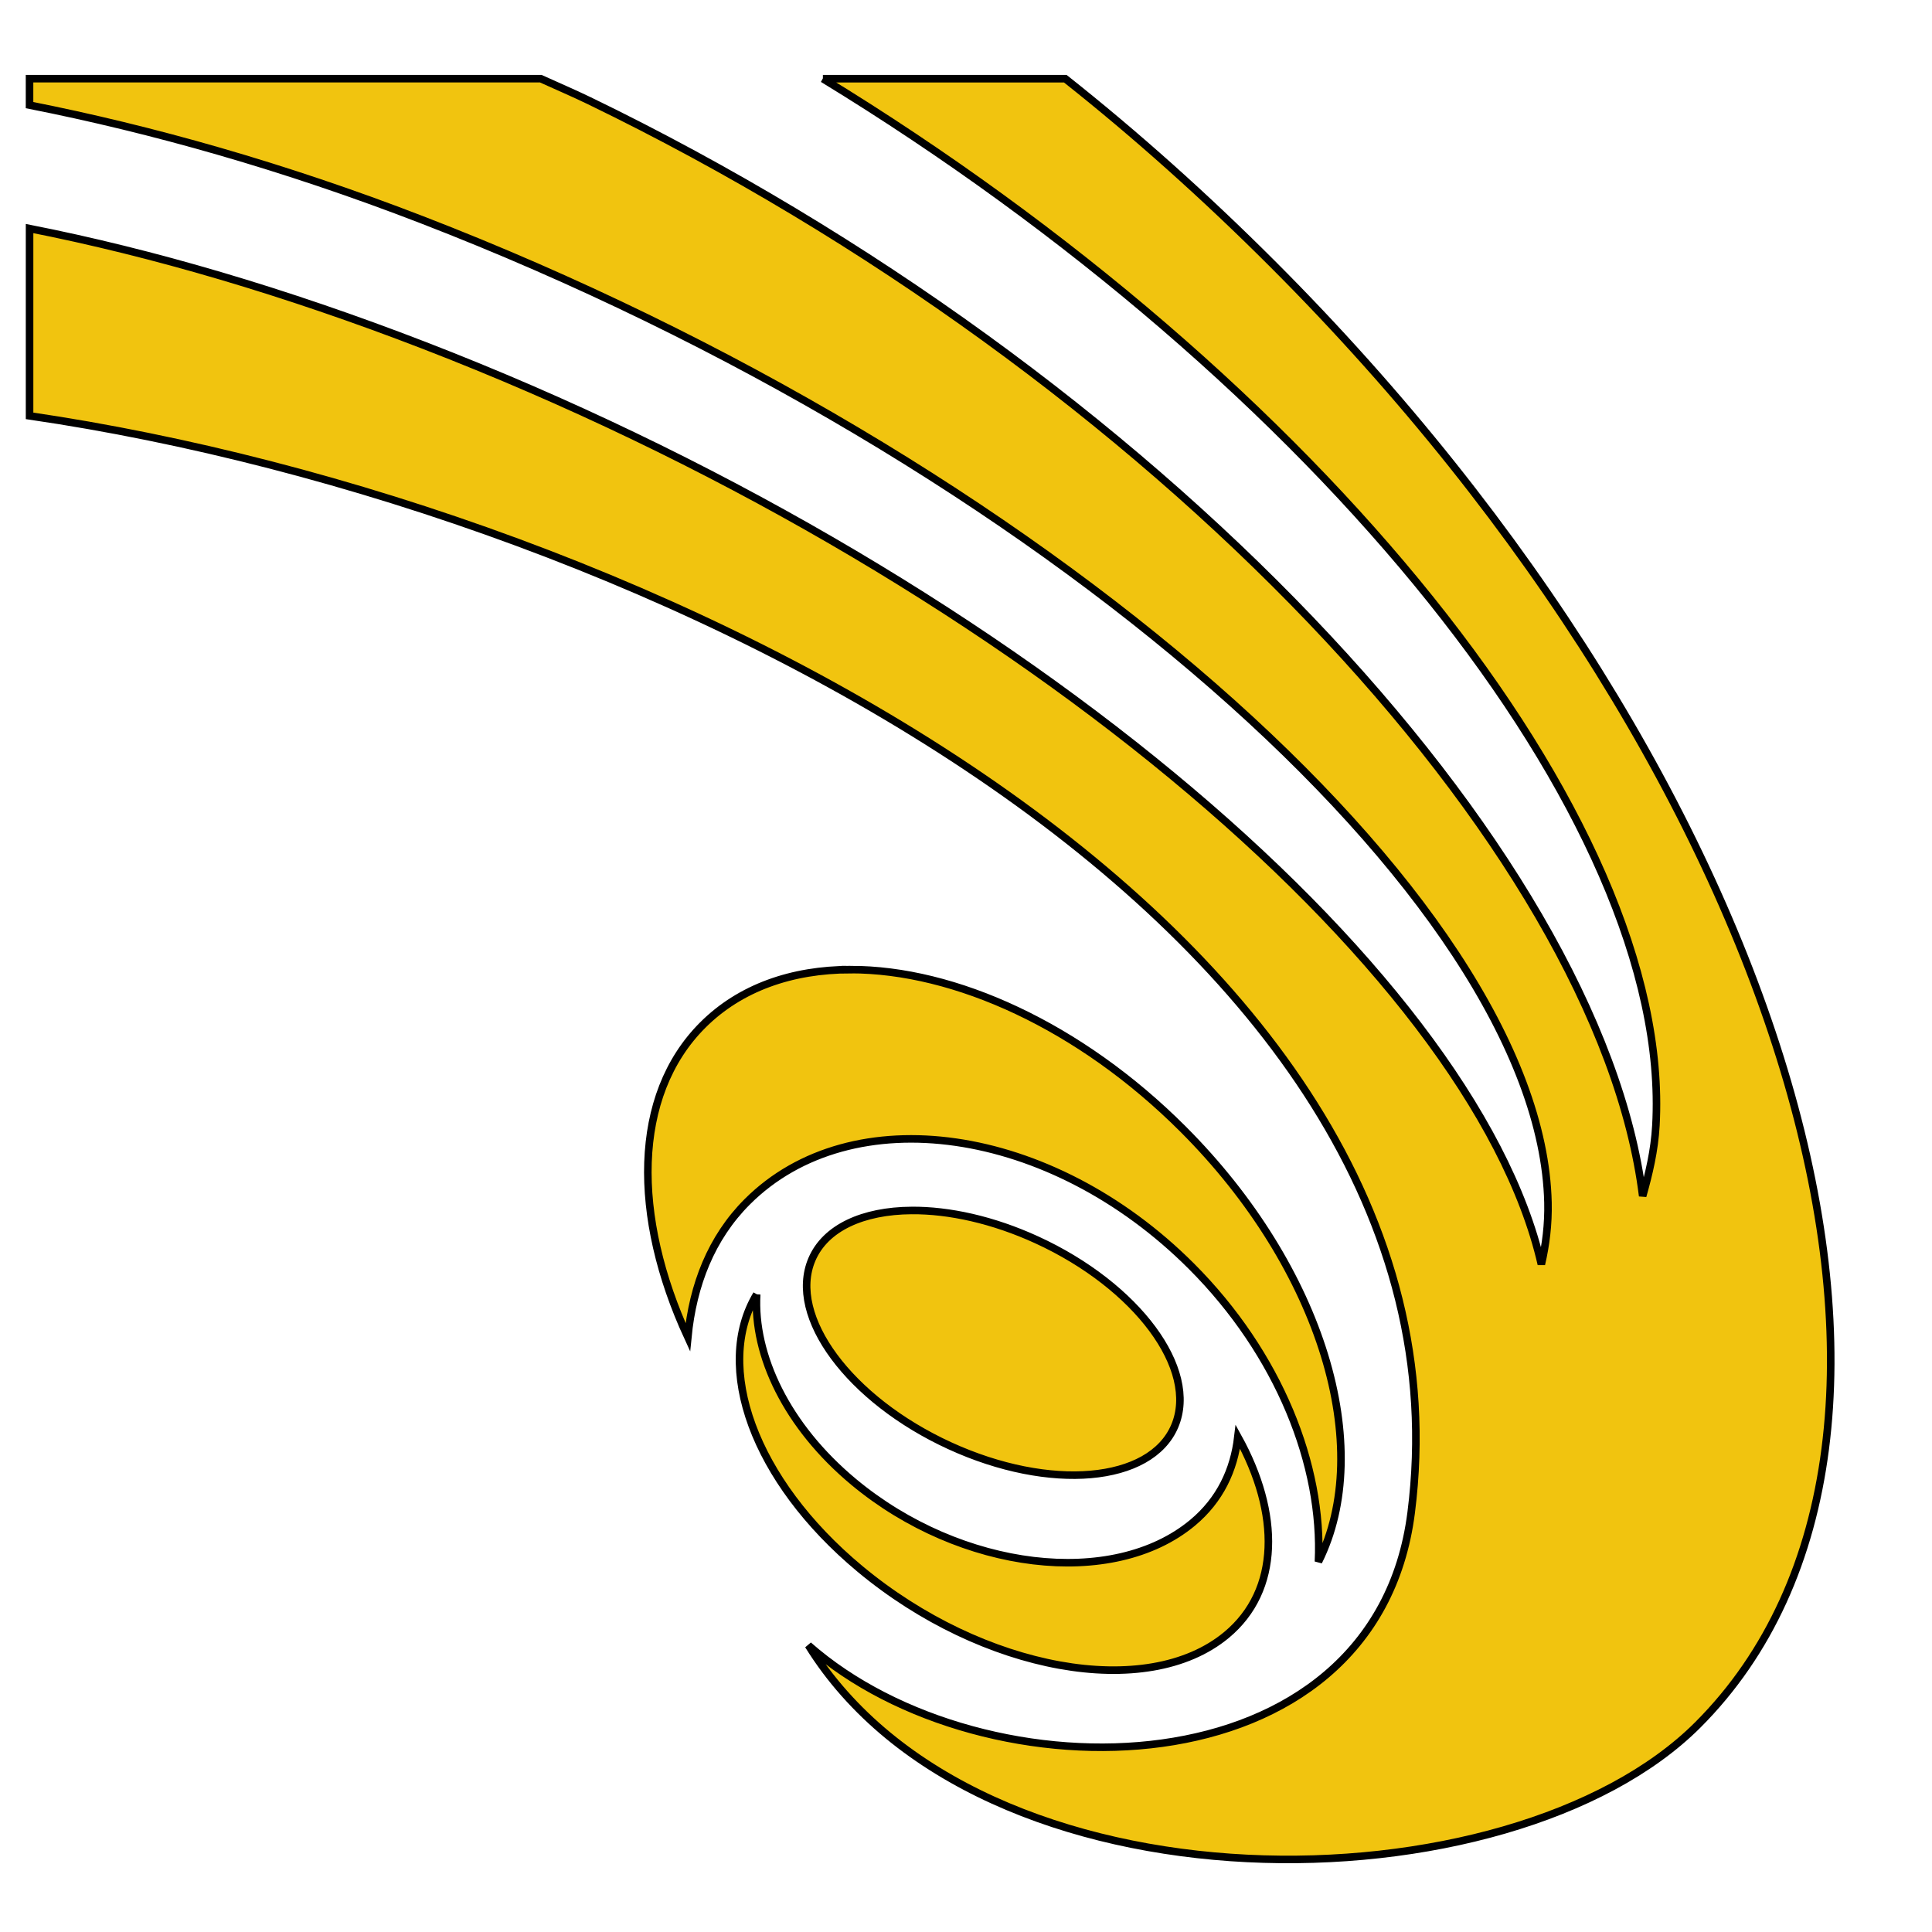 <?xml version="1.0" encoding="UTF-8"?>
<svg style="height:512px;width:512px" version="1.1" viewBox="0 0 512 512" xmlns="http://www.w3.org/2000/svg" xmlns:xlink="http://www.w3.org/1999/xlink">
 <defs>
  <radialGradient id="radialGradient1139" cx="259.49" cy="256.81" r="239.67" gradientTransform="matrix(1 0 0 .989 0 2.898)" gradientUnits="userSpaceOnUse">
   <stop stop-color="#2c3e50" stop-opacity=".941" offset="0"/>
   <stop stop-color="#00fff4" stop-opacity="0" offset="1"/>
  </radialGradient>
  <radialGradient id="radialGradient2757" cx="259.49" cy="256.81" r="239.67" gradientTransform="matrix(1 0 0 .989 0 2.898)" gradientUnits="userSpaceOnUse">
   <stop stop-color="#f1c40f" offset="0"/>
   <stop stop-color="#f1c40f" offset="1"/>
  </radialGradient>
 </defs>
 <g class="" transform="translate(-13)" fill="url(#radialGradient1139)" stroke="#000" stroke-width="2">
  <path d="m231.07 20.854c130.56 79.7 225.31 195.89 220.76 277.41-0.372 6.683-1.85 12.83-3.504 18.687-11.48-92.337-130.2-218.09-279.16-290.26-4.345-2.104-8.547-3.872-12.85-5.84h-135.49v7.004c32.332 6.406 67.257 16.19 103.96 30.37 163.15 63.025 296.54 179.68 298.44 260.47 0.13 5.782-0.565 11.256-1.752 16.353-18.234-79.442-144.17-184.84-296.1-243.53-36.907-14.258-72.094-24.558-104.54-30.954v49.64c164.21 24.05 386.08 133.88 366.14 290.65-9.53 74.94-113.13 76.27-159.74 35.17 45.327 72.98 186.19 70.605 235.7 21.09 75.81-75.81 25.19-249.3-112.72-387.2-17.778-17.776-36.23-34.278-54.9-49.058h-64.24zm7.3 236.1c-15.488 0.026-29.213 4.776-39.155 14.718v2e-3c-18.66 18.66-18.67 50.702-3.938 82.69 1.353-13.847 6.2-26.328 15.75-35.878 27.665-27.664 80.464-20.165 117.69 17.063 23.264 23.266 34.894 52.858 33.686 78.313 15.033-30.094 1.188-77.565-35.875-114.63-27.348-27.35-60.554-42.322-88.16-42.278zm16.185 63.83c-12.806 0.1-22.824 4.544-26.412 13.015-6.38 15.06 9.98 37.144 36.537 49.327 26.56 12.184 53.26 9.852 59.638-5.207 6.38-15.06-9.98-37.147-36.537-49.33-11.62-5.33-23.265-7.882-33.225-7.805zm-41.022 22.226c-11.47 19.105-0.906 49.236 27.373 72.763 32.573 27.1 76.033 35.056 97.143 17.498 14.236-11.843 14.244-32.184 3.003-52.49-1.032 8.79-4.73 16.712-12.016 22.775-21.11 17.56-61.394 12.8-89.8-10.832-17.75-14.772-26.625-33.555-25.704-49.713z" fill="url(#radialGradient2757)" stroke="#000" stroke-width="2"/>
 </g>
</svg>

